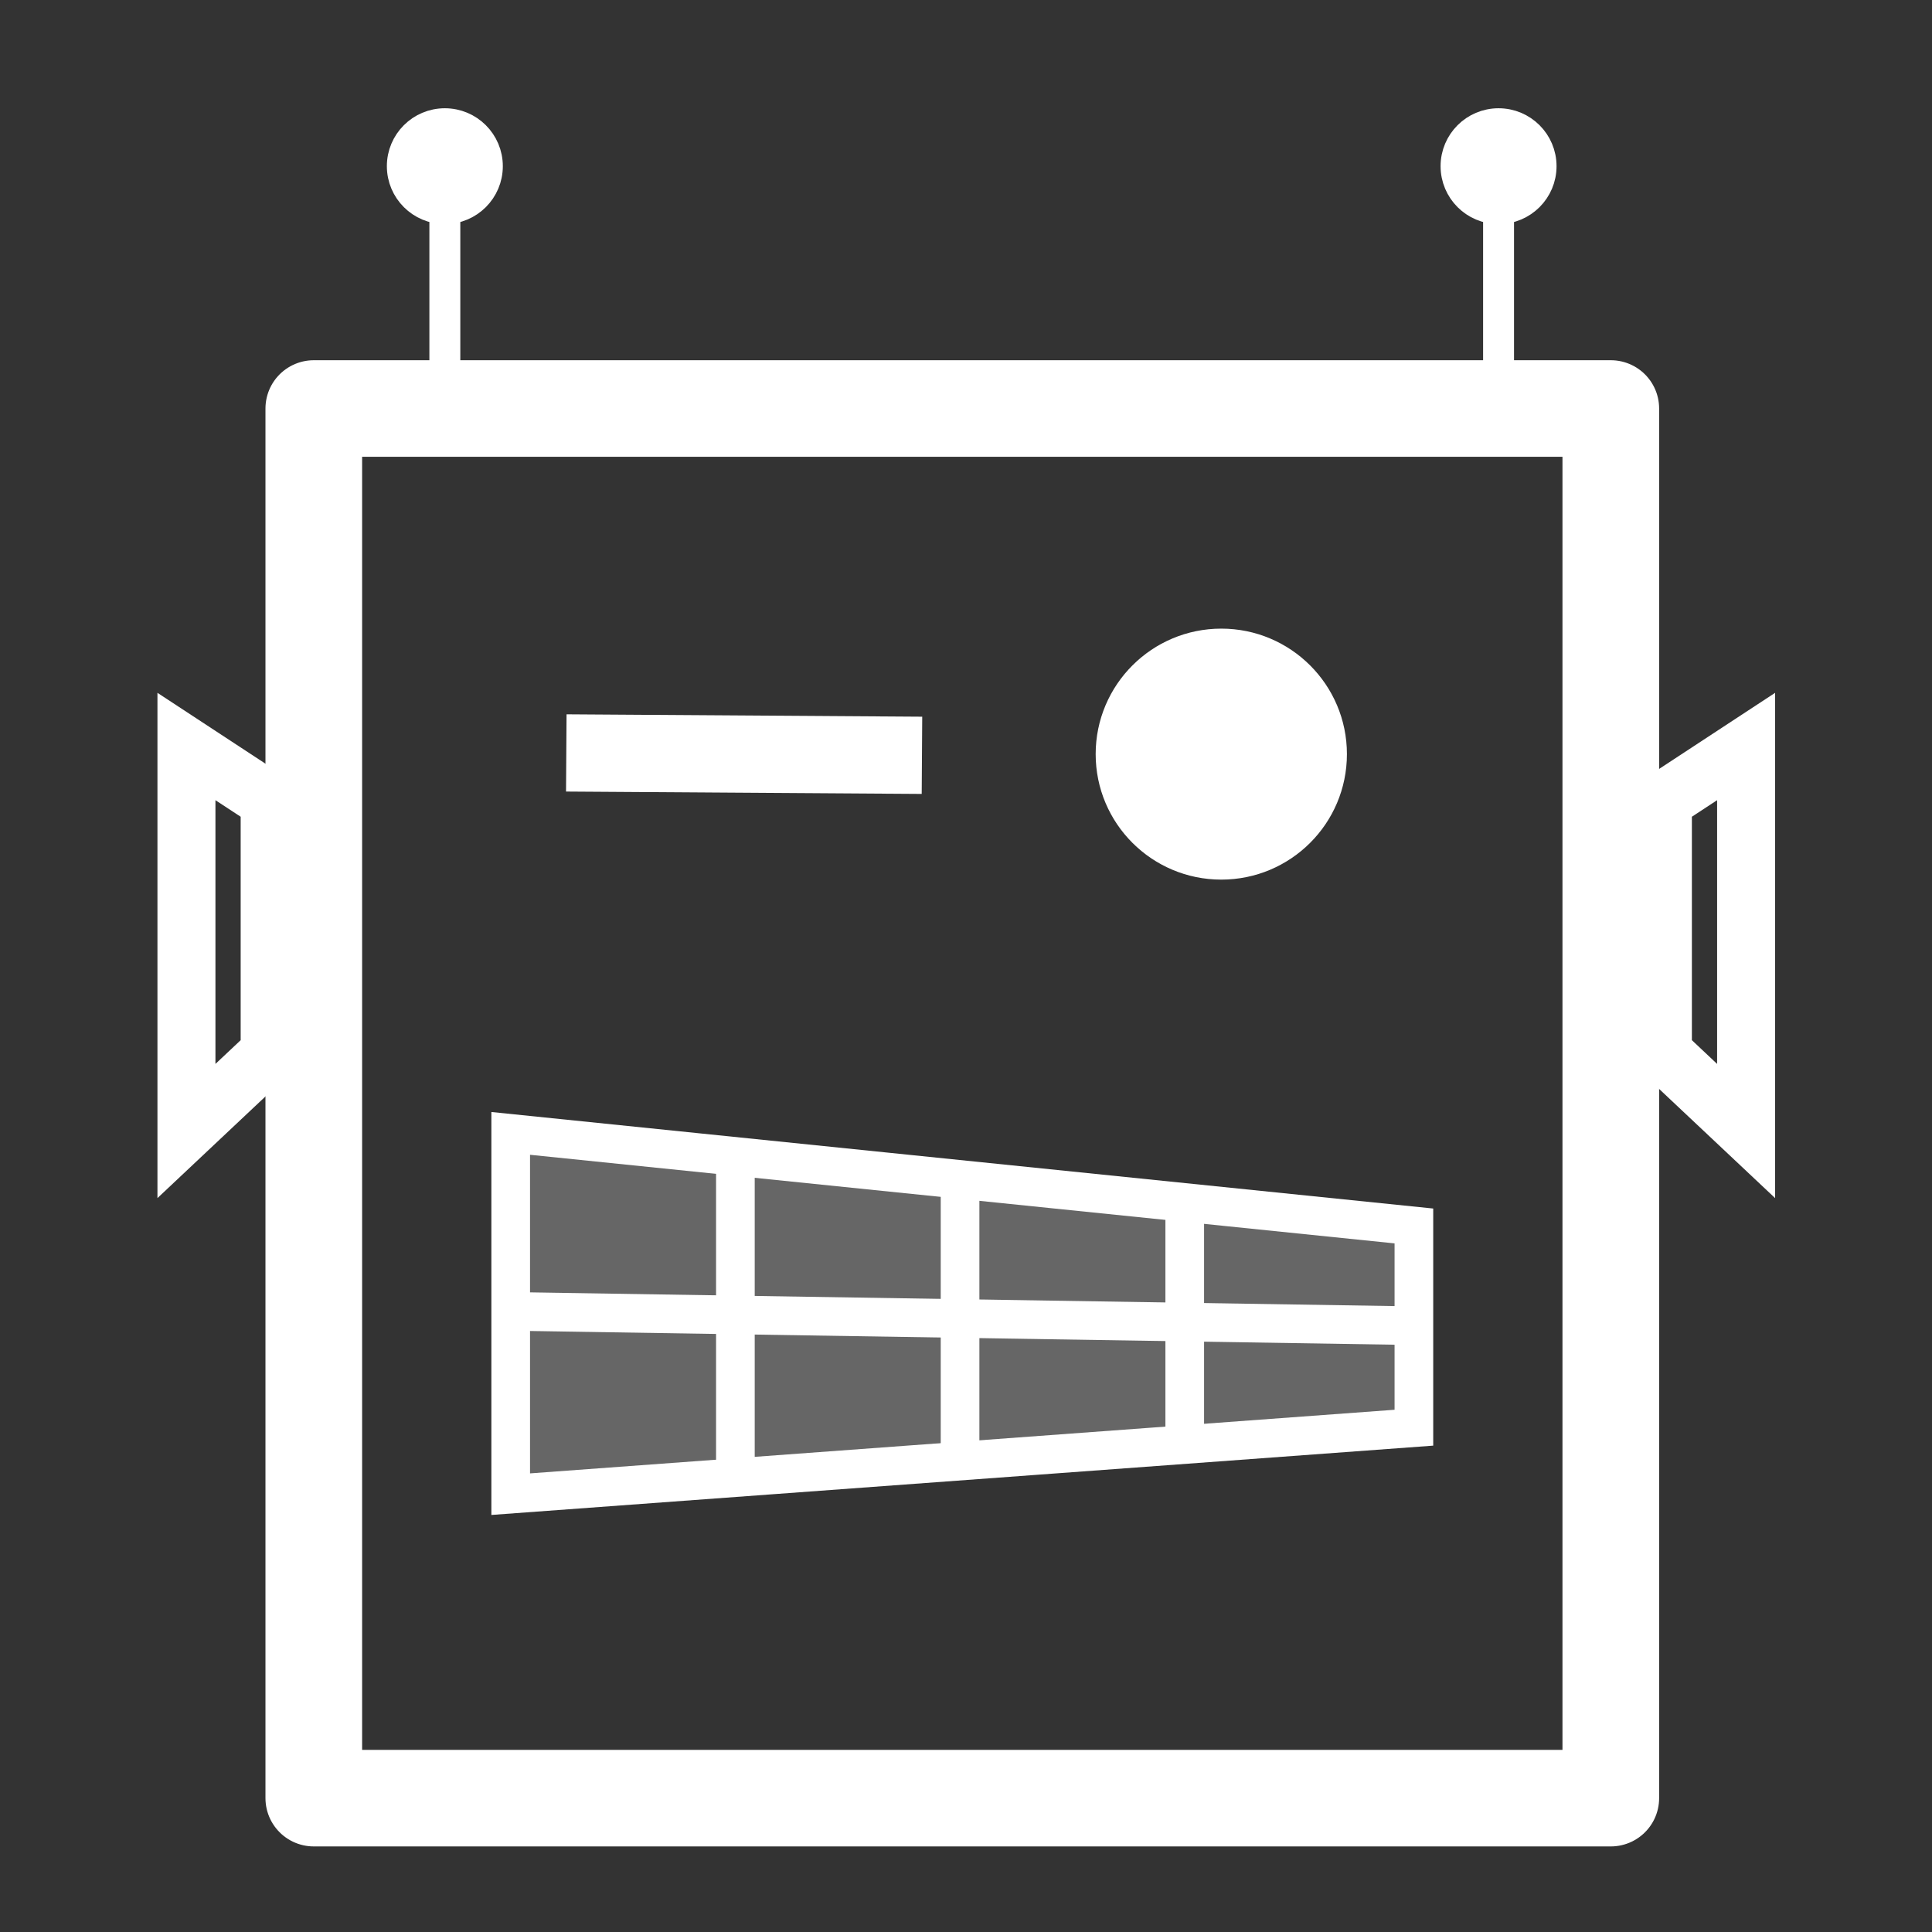 <?xml version="1.0" encoding="UTF-8" standalone="no"?>
<!-- Created with Inkscape (http://www.inkscape.org/) -->

<svg
   xmlns:dc="http://purl.org/dc/elements/1.1/"
   xmlns:cc="http://creativecommons.org/ns#"
   xmlns:rdf="http://www.w3.org/1999/02/22-rdf-syntax-ns#"
   xmlns:svg="http://www.w3.org/2000/svg"
   xmlns="http://www.w3.org/2000/svg"
   xmlns:sodipodi="http://sodipodi.sourceforge.net/DTD/sodipodi-0.dtd"
   xmlns:inkscape="http://www.inkscape.org/namespaces/inkscape"
   width="500"
   height="500"
   viewBox="0 0 132.292 132.292"
   version="1.1"
   id="svg865"
   inkscape:version="0.92.4 (5da689c313, 2019-01-14)"
   sodipodi:docname="dashdotrobot-logo.svg"
   inkscape:export-filename="C:\Users\mateo\git-repos\dashdotrobot\content\images\site\avatar-light.png"
   inkscape:export-xdpi="600"
   inkscape:export-ydpi="600">
  <rect x="0" y="0" width="132.292" height="132.292" fill="#333333" stroke="none"/>
  <defs
     id="defs859" />
  <sodipodi:namedview
     id="base"
     pagecolor="#ffffff"
     bordercolor="#666666"
     borderopacity="1.0"
     inkscape:pageopacity="0.0"
     inkscape:pageshadow="2"
     inkscape:zoom="0.9899495"
     inkscape:cx="61.886552"
     inkscape:cy="265.07453"
     inkscape:document-units="px"
     inkscape:current-layer="g1462"
     showgrid="false"
     units="px"
     inkscape:window-width="1920"
     inkscape:window-height="1017"
     inkscape:window-x="1912"
     inkscape:window-y="-8"
     inkscape:window-maximized="1"
     inkscape:pagecheckerboard="true"
     inkscape:snap-object-midpoints="true" />
  <g
     inkscape:label="Layer 1"
     inkscape:groupmode="layer"
     id="layer1"
     transform="translate(0,-164.708)">
    <g
       id="g1462"
       transform="matrix(0.97,0,0,0.969,9.711,6.879)"
       style="stroke-width:0.872;stroke:#ffffff;stroke-opacity:1;fill:#ffffff;fill-opacity:0.5">
      <rect
         ry="0"
         style="fill:none;stroke:#ffffff;stroke-width:6.823;stroke-linejoin:round;stroke-miterlimit:4;stroke-dasharray:none;stroke-opacity:1;fill-opacity:0.5"
         y="191.745"
         x="12.14"
         height="98.199"
         width="91.558"
         id="rect3352" />
      <path
         sodipodi:nodetypes="ccccc"
         inkscape:connector-curvature="0"
         id="path4154"
         d="m 26.04,268.463 v -25.494 l 63.758,6.541 v 14.256 z"
         style="fill:#ffffff;fill-rule:evenodd;stroke:#ffffff;stroke-width:2.729;stroke-linecap:butt;stroke-linejoin:miter;stroke-opacity:1;fill-opacity:0.25;stroke-miterlimit:4;stroke-dasharray:none" />
      <path
         inkscape:connector-curvature="0"
         id="path4156"
         d="m 26.083,255.548 63.399,1.006"
         style="fill:#ffffff;fill-rule:evenodd;stroke:#ffffff;stroke-width:2.729;stroke-linecap:butt;stroke-linejoin:miter;stroke-opacity:1;fill-opacity:0.25;stroke-miterlimit:4;stroke-dasharray:none" />
      <path
         sodipodi:nodetypes="cc"
         inkscape:connector-curvature="0"
         id="path4160"
         d="M 41.901,245.485 V 267.289"
         style="fill:#ffffff;fill-opacity:0.25;fill-rule:evenodd;stroke:#ffffff;stroke-width:2.729;stroke-linecap:butt;stroke-linejoin:miter;stroke-miterlimit:4;stroke-dasharray:none;stroke-opacity:1" />
      <path
         sodipodi:nodetypes="cc"
         inkscape:connector-curvature="0"
         id="path4162"
         d="M 57.761,246.491 V 266.115"
         style="fill:#ffffff;fill-opacity:0.25;fill-rule:evenodd;stroke:#ffffff;stroke-width:2.729;stroke-linecap:butt;stroke-linejoin:miter;stroke-miterlimit:4;stroke-dasharray:none;stroke-opacity:1" />
      <path
         sodipodi:nodetypes="cc"
         inkscape:connector-curvature="0"
         id="path4166"
         d="m 73.622,248.336 v 16.101"
         style="fill:#ffffff;fill-opacity:0.25;fill-rule:evenodd;stroke:#ffffff;stroke-width:2.729;stroke-linecap:butt;stroke-linejoin:miter;stroke-miterlimit:4;stroke-dasharray:none;stroke-opacity:1" />
      <path
         inkscape:connector-curvature="0"
         id="path4168"
         d="m 29.964,216.084 25.108,0.168"
         style="fill:#ffffff;fill-opacity:0.5;fill-rule:evenodd;stroke:#ffffff;stroke-width:5.458;stroke-linecap:butt;stroke-linejoin:miter;stroke-miterlimit:4;stroke-dasharray:none;stroke-opacity:1" />
      <circle
         cy="216.168"
         cx="76.202"
         id="path4170"
         style="fill:#ffffff;fill-opacity:1;stroke:#ffffff;stroke-width:1.068;stroke-opacity:1"
         r="8.334" />
      <path
         sodipodi:nodetypes="cc"
         inkscape:connector-curvature="0"
         id="path4174"
         d="M 95.775,192.362 V 174.621"
         style="fill:#ffffff;fill-opacity:0.5;fill-rule:evenodd;stroke:#ffffff;stroke-width:2.183;stroke-linecap:butt;stroke-linejoin:miter;stroke-miterlimit:4;stroke-dasharray:none;stroke-opacity:1" />
      <ellipse
         cx="21.391"
         cy="174.621"
         rx="3.256"
         ry="3.256"
         id="path4189"
         style="fill:#ffffff;fill-opacity:1;stroke:#ffffff;stroke-width:1.674;stroke-miterlimit:4;stroke-dasharray:none;stroke-opacity:1" />
      <path
         sodipodi:nodetypes="cc"
         inkscape:connector-curvature="0"
         id="path4202"
         d="M 21.391,192.362 V 174.621"
         style="fill:#ffffff;fill-opacity:0.5;fill-rule:evenodd;stroke:#ffffff;stroke-width:2.183;stroke-linecap:butt;stroke-linejoin:miter;stroke-miterlimit:4;stroke-dasharray:none;stroke-opacity:1" />
      <path
         inkscape:connector-curvature="0"
         id="path4204"
         d="m 9.025,219.488 -5.875,-3.858 v 27.171 l 5.875,-5.535 z"
         style="fill:none;fill-opacity:0.5;fill-rule:evenodd;stroke:#ffffff;stroke-width:4.094;stroke-linecap:butt;stroke-linejoin:miter;stroke-miterlimit:4;stroke-dasharray:none;stroke-opacity:1" />
      <path
         inkscape:connector-curvature="0"
         id="path4204-2"
         d="m 107.375,219.488 5.875,-3.858 v 27.171 l -5.875,-5.535 z"
         style="fill:none;fill-opacity:0.5;fill-rule:evenodd;stroke:#ffffff;stroke-width:4.094;stroke-linecap:butt;stroke-linejoin:miter;stroke-miterlimit:4;stroke-dasharray:none;stroke-opacity:1" />
      <ellipse
         cx="95.775"
         cy="174.621"
         rx="3.256"
         ry="3.256"
         id="path4189-4"
         style="fill:#ffffff;fill-opacity:1;stroke:#ffffff;stroke-width:1.674;stroke-miterlimit:4;stroke-dasharray:none;stroke-opacity:1" />
    </g>
  </g>
</svg>
